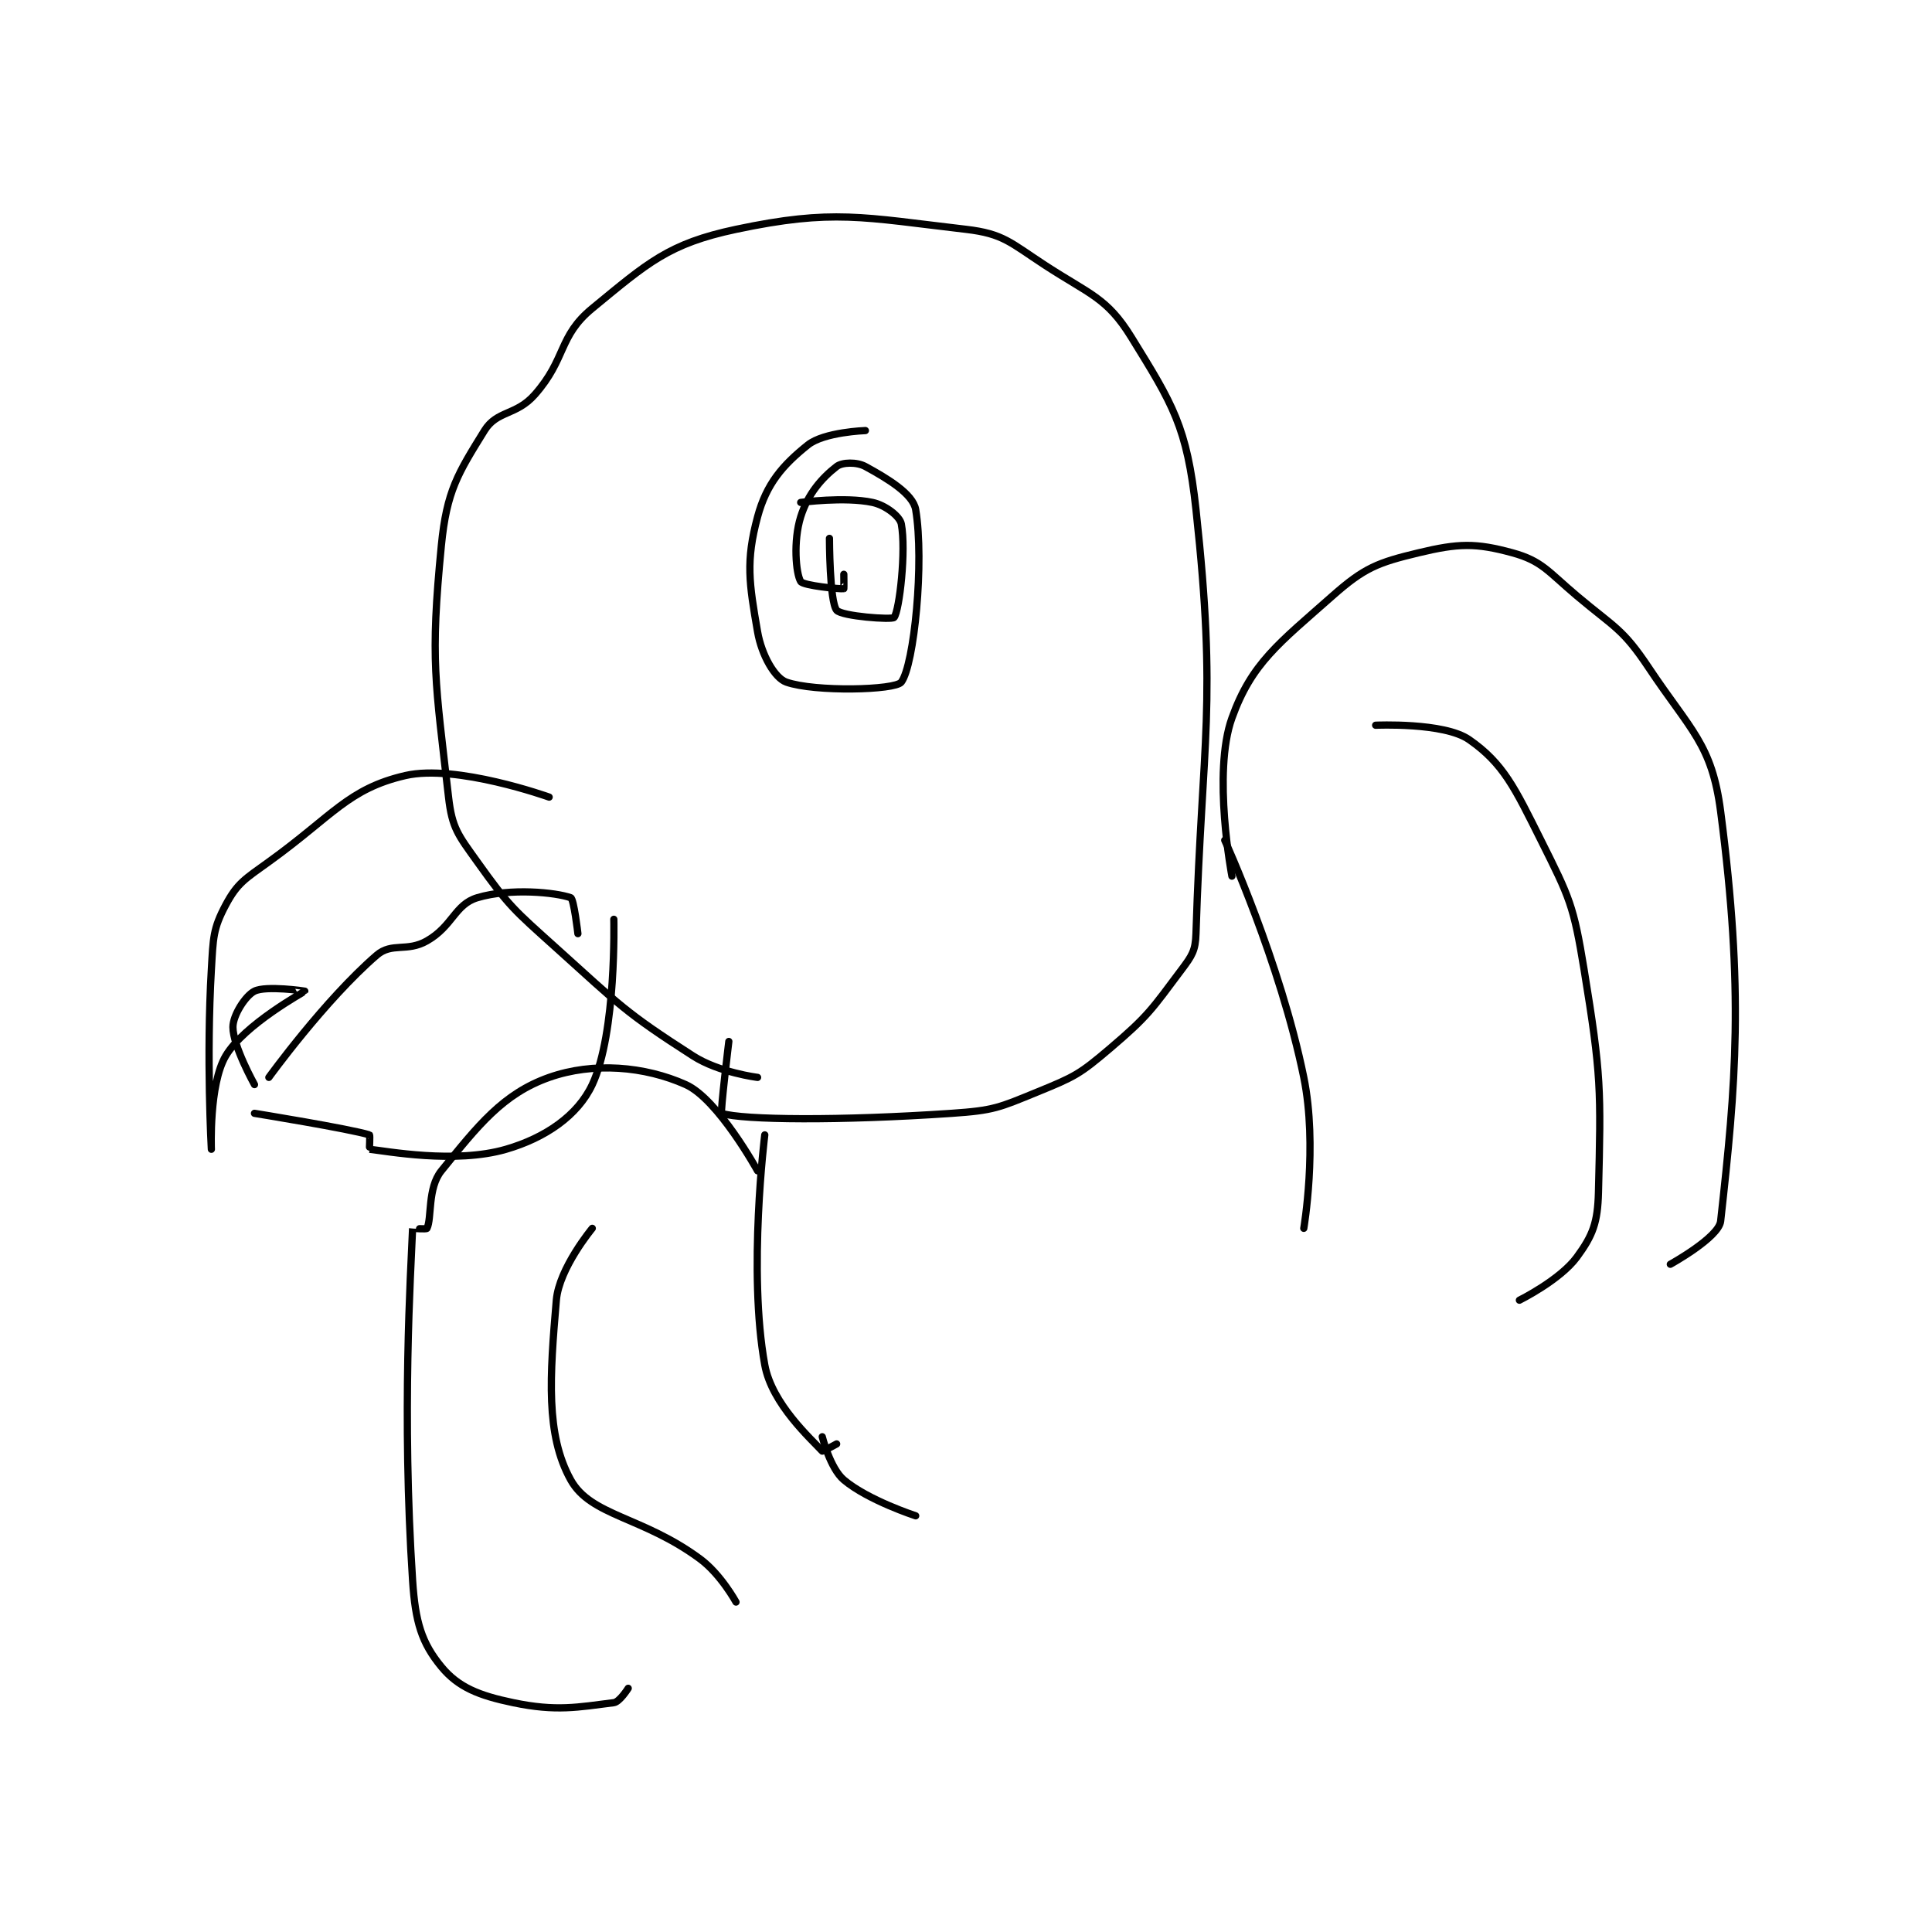 <?xml version="1.0" encoding="utf-8"?>
<!DOCTYPE svg PUBLIC "-//W3C//DTD SVG 1.1//EN" "http://www.w3.org/Graphics/SVG/1.1/DTD/svg11.dtd">
<svg viewBox="0 0 800 800" preserveAspectRatio="xMinYMin meet" xmlns="http://www.w3.org/2000/svg" version="1.1">
<g fill="none" stroke="black" stroke-linecap="round" stroke-linejoin="round" stroke-width="1.008">
<g transform="translate(87.52,94.96) scale(2.976) translate(-235,-82.633)">
<path id="0" d="M311 200.633 C311 200.633 305.64 199.973 302 197.633 C292.46 191.5 291.863 190.61 283 182.633 C277.055 177.283 276.455 176.871 272 170.633 C269.34 166.909 268.491 165.957 268 161.633 C266.175 145.575 265.429 142.661 267 126.633 C267.747 119.016 269.307 116.599 273 110.633 C274.748 107.809 277.405 108.574 280 105.633 C284.425 100.618 283.254 97.532 288 93.633 C295.717 87.294 298.596 84.623 308 82.633 C321.478 79.782 325.597 80.959 340 82.633 C345.213 83.24 346.175 84.486 351 87.633 C357.267 91.721 359.6 92.129 363 97.633 C368.772 106.978 370.745 110.064 372 121.633 C374.964 148.964 372.856 153.232 372 180.633 C371.926 182.984 371.463 183.683 370 185.633 C365.836 191.185 365.381 192.06 360 196.633 C355.801 200.202 355.106 200.545 350 202.633 C344.577 204.852 343.894 205.232 338 205.633 C322.546 206.687 308.938 206.581 306 205.633 C305.796 205.567 307 195.633 307 195.633 "/>
<path id="1" d="M376 167.633 C376 167.633 383.728 184.572 387 200.633 C388.95 210.204 387 221.633 387 221.633 "/>
<path id="2" d="M377 172.633 C377 172.633 374.254 158.282 377 150.633 C379.749 142.976 383.542 140.231 391 133.633 C395.445 129.701 397.299 129.001 403 127.633 C408.514 126.31 410.923 126.249 416 127.633 C420.154 128.766 420.968 130.238 425 133.633 C430.285 138.084 431.349 138.156 435 143.633 C440.842 152.397 443.78 154.237 445 163.633 C448.266 188.78 447.131 201.454 445 220.633 C444.747 222.914 438 226.633 438 226.633 "/>
<path id="3" d="M312 208.633 C312 208.633 309.637 227.637 312 240.633 C312.993 246.098 318.485 250.967 320 252.633 C320.064 252.704 322 251.633 322 251.633 "/>
<path id="4" d="M311 213.633 C311 213.633 305.516 203.658 301 201.633 C295.289 199.073 288.133 198.469 282 200.633 C275.557 202.907 272.084 207.354 267 213.633 C265.055 216.036 265.695 220.244 265 221.633 C264.923 221.788 263 221.623 263 221.633 C262.75 227.748 261.481 247.474 263 270.633 C263.38 276.429 264.266 279.313 267 282.633 C269.366 285.506 272.253 286.644 277 287.633 C283.019 288.887 285.979 288.261 291 287.633 C291.807 287.533 293 285.633 293 285.633 "/>
<path id="5" d="M282 161.633 C282 161.633 269.073 157.001 262 158.633 C254.025 160.474 251.88 164.24 243 170.633 C239.685 173.02 238.623 173.59 237 176.633 C235.224 179.963 235.261 181.198 235 185.633 C234.285 197.795 235 210.633 235 210.633 C235 210.633 234.64 201.628 237 197.633 C239.58 193.268 247.967 188.707 248 188.633 C248.007 188.617 242.606 187.831 241 188.633 C239.738 189.264 238 191.988 238 193.633 C238 196.265 241 201.633 241 201.633 "/>
<path id="6" d="M241 205.633 C241 205.633 254.295 207.788 257 208.633 C257.1 208.665 256.974 210.631 257 210.633 C259.349 210.881 268.903 212.694 276 210.633 C281.458 209.049 285.973 205.957 288 201.633 C291.382 194.418 291 178.633 291 178.633 "/>
<path id="7" d="M243 200.633 C243 200.633 250.788 189.862 258 183.633 C260.12 181.802 262.204 183.231 265 181.633 C268.581 179.587 268.877 176.57 272 175.633 C276.614 174.249 282.938 174.897 285 175.633 C285.442 175.791 286 180.633 286 180.633 "/>
<path id="8" d="M326 110.633 C326 110.633 320.254 110.83 318 112.633 C314.478 115.451 312.234 118.049 311 122.633 C309.338 128.805 309.822 131.858 311 138.633 C311.567 141.892 313.392 145.071 315 145.633 C318.988 147.029 330.155 146.759 331 145.633 C332.795 143.24 334.206 128.869 333 121.633 C332.635 119.442 329.063 117.304 326 115.633 C324.807 114.983 322.779 115.028 322 115.633 C319.966 117.215 318.002 119.426 317 122.633 C315.946 126.005 316.327 130.512 317 131.633 C317.344 132.207 322.505 132.716 323 132.633 C323.028 132.629 323 130.633 323 130.633 "/>
<path id="9" d="M321 125.633 C321 125.633 321.01 134.423 322 135.633 C322.69 136.477 329.728 136.996 330 136.633 C330.748 135.636 331.685 127.288 331 123.633 C330.8 122.564 328.798 121.019 327 120.633 C323.128 119.804 317 120.633 317 120.633 "/>
<path id="10" d="M397 151.633 C397 151.633 406.504 151.201 410 153.633 C414.795 156.969 416.366 160.366 420 167.633 C424.016 175.666 424.54 176.692 426 185.633 C428.409 200.392 428.359 202.286 428 216.633 C427.895 220.84 427.217 222.61 425 225.633 C422.651 228.836 417 231.633 417 231.633 "/>
<path id="11" d="M288 221.633 C288 221.633 283.382 227.176 283 231.633 C282.09 242.245 281.507 250.345 285 256.633 C287.81 261.691 294.994 261.716 303 267.633 C305.891 269.77 308 273.633 308 273.633 "/>
<path id="12" d="M320 250.633 C320 250.633 321.094 255.02 323 256.633 C326.359 259.475 333 261.633 333 261.633 "/>
</g>
</g>
</svg>
